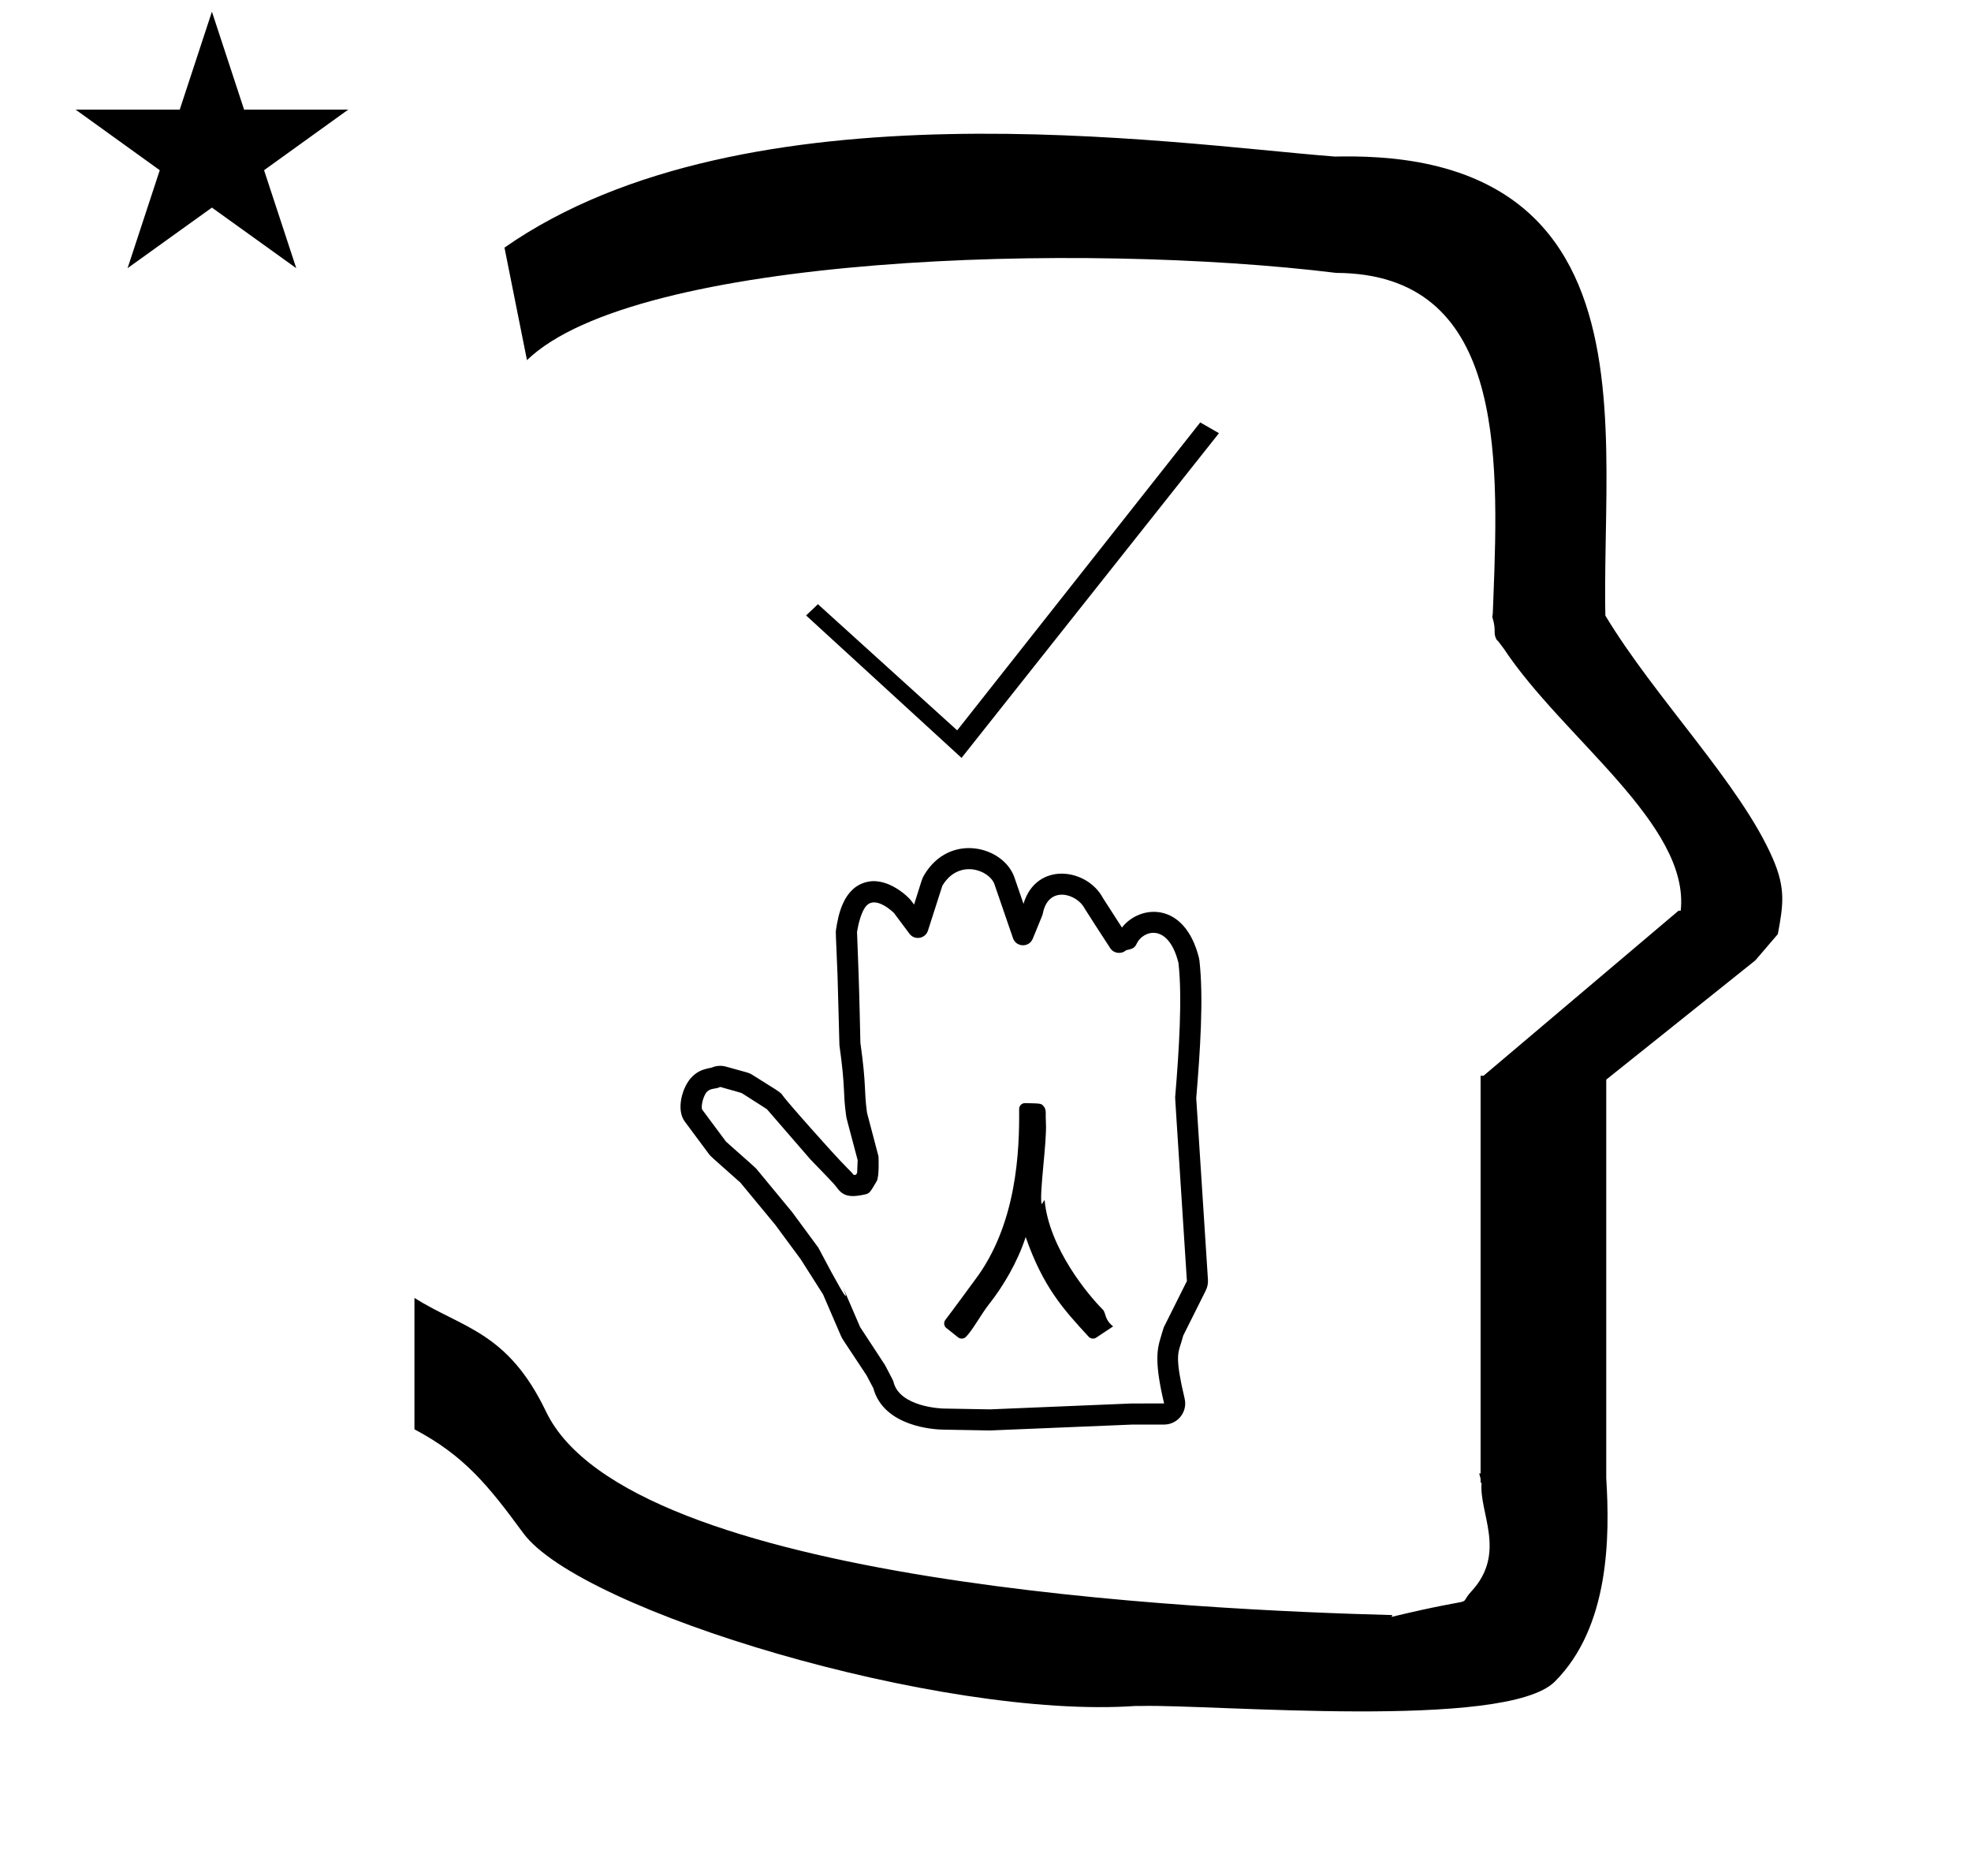 <?xml version="1.0" standalone="no"?>
<!DOCTYPE svg PUBLIC "-//W3C//DTD SVG 1.1//EN" "http://www.w3.org/Graphics/SVG/1.1/DTD/svg11.dtd" >
<svg xmlns="http://www.w3.org/2000/svg" xmlns:xlink="http://www.w3.org/1999/xlink" version="1.1" viewBox="-10 0 1051 1000">
  <g transform="matrix(1 0 0 -1 0 800)">
   <path fill="currentColor"
d="M30.324 741.553h55.515l17.161 52.226l17.16 -52.226h55.516l-44.867 -32.296l17.161 -52.225l-44.97 32.296l-44.971 -32.296l17.161 52.225zM271 608l-12 60c128.725 89.788 355.203 55.363 442.457 48.56
c0 -0.011 0.001 -0.021 0.001 -0.032c27.446 0.582 75.186 -1.321 107.268 -33.403c40.14 -40.14 38.615 -108.841 37.525 -169.365c-0.396 -21.926 -0.434 -33.24 -0.222 -41.946
c26.379 -43.828 72.168 -89.959 89.325 -129.607c6.951 -16.064 5.492 -24.764 2.646 -40.205l-12 -14l-79.501 -63.577v-212.431c1.939 -31.087 1.824 -79.241 -27.416 -108.48c-26.032 -26.032 -182.507 -12.02 -220.584 -13.005
l-2.901 0.013c-103.732 -7.3 -296.108 50.602 -326.603 92.172c-18.506 25.227 -31.401 41.253 -57.995 55.309v70.037c25.817 -16.263 49.624 -17.807 70.19 -60.636c44.219 -92.082 349.455 -105.734 451.309 -108.438l-0.499 -0.963
c50 12 34.151 4.481 42.535 13.536c19.177 20.712 3.979 41.969 5.508 57.965h-0.542v2.149c-0.254 0.99 -0.501 1.941 -0.738 2.849h0.738v207.174v3.487v1.339h1.582l104 88h1.133
c4.983 45.895 -62.838 92.129 -94.216 139.501l-3 4l-1 1c-2.021 3.992 0.044 4.025 -2.084 11.56c-0.037 0.131 -0.189 0.247 -0.175 0.367l0.259 2.072l0.064 1.499
c0.01 0.227 0.15 3.896 0.242 6.244c3.114 79.152 5.197 173.389 -83.815 173.771c-136.35 16.746 -373.536 9.534 -431.49 -46.514zM593.526 51.781c0.269 0.011 17.21 0.002 17.216 0.011
c-5.219 21.889 -3.752 28.936 -1.848 35.078c0.018 0.056 1.489 5.147 1.689 5.549l12.31 24.617c-6.3 97.649 -6.3 97.649 -6.265 98.069c2.069 24.567 3.874 53.224 1.765 71.58
c-5.485 21.788 -19.097 17.189 -22.277 10.222c-1.124 -2.463 -2.39 -2.753 -5.657 -3.503c-2.54 -2.271 -6.535 -1.773 -8.436 1.087c-2.383 3.588 -13.4 20.651 -13.691 21.219
c-3.984 7.805 -19.355 12.604 -22.295 -2.845c-0.105 -0.559 -0.105 -0.559 -5.352 -13.348c-1.956 -4.764 -8.848 -4.566 -10.523 0.306l-9.87 28.713c-2.639 7.676 -19.102 13.806 -27.799 -0.731
c-0.16 -0.479 -1.334 -4.038 -7.682 -23.942c-1.379 -4.327 -7.138 -5.316 -9.873 -1.64c-8.119 10.909 -8.119 10.909 -8.262 11.053c-0.054 0.054 -9.271 9.256 -14.496 4.034
c-2.859 -2.859 -4.478 -9.843 -5.189 -14.124c0.021 -0.642 0.148 -4.432 0.852 -22.81c0.418 -11.444 0.927 -35.901 0.938 -36.265c3.347 -23.858 1.799 -24.602 3.539 -37.367
c0.128 -0.492 1.093 -4.211 6.105 -23.189c0.048 -0.186 0.507 -10.81 -0.946 -13.281c-3.572 -6.075 -3.822 -6.497 -6.179 -7.036c-9.331 -2.139 -12.282 -0.259 -15.438 4.119
c-1.623 2.252 -12.66 13.315 -13.771 14.593l-23.128 26.689c-0.626 0.414 -3.836 2.518 -13.493 8.634c-0.563 0.171 -3.267 0.979 -11.429 3.264c-2.282 -1.253 -5.002 -0.498 -7.064 -2.561
c-1.498 -1.497 -3.225 -6.513 -2.676 -9.354l12.761 -17.162c2.458 -2.304 15.521 -13.69 16.16 -14.464c19.069 -23.061 19.069 -23.061 19.161 -23.186c13.857 -18.774 13.873 -18.766 13.962 -18.938
c22.324 -42.42 12.497 -19.638 12.674 -20.046l9.65 -22.374c2.666 -4.133 12.974 -19.685 13.249 -20.209c4.344 -8.252 4.344 -8.252 4.508 -8.938c3.231 -13.541 26.115 -14.215 26.416 -14.221l25.031 -0.446zM610.742 40.539
h-16.863c-75.869 -3.152 -75.869 -3.152 -76.038 -3.149l-25.212 0.451c-4.003 0.074 -31.331 1.354 -36.956 22.114l-3.581 6.805c-13.106 19.882 -12.884 19.225 -13.676 21.062l-9.549 22.131l-11.913 18.723l-13.536 18.338
l-18.59 22.481c-15.969 14.143 -15.969 14.143 -16.671 15.086l-13.049 17.551c-4.657 6.261 -1.406 18.477 3.914 23.799c3.12 3.119 6.062 4.072 10.423 4.875c2.412 1.078 5.128 1.265 7.645 0.56
c11.873 -3.323 12.132 -3.147 14.218 -4.471c12.741 -8.068 13.706 -8.373 15.532 -10.198c0.213 -0.212 -0.274 -0.657 23.662 -27.27c12.471 -13.864 12.957 -13.419 14.748 -15.847
c0.297 0.026 0.702 0.078 1.215 0.16l0.602 1.025l0.27 6.724c-5.998 22.7 -5.932 22.073 -6.136 23.556c-1.874 13.648 -0.226 13.843 -3.595 37.761c-0.051 0.369 -0.725 29.575 -1.002 37.137
c-0.899 23.499 -1.115 22.573 -0.764 24.747c1.096 6.787 3.619 22.43 16.834 25.216c10.99 2.319 21.641 -7.998 23.102 -9.961l1.636 -2.198c4.393 13.932 4.25 13.84 5.279 15.59
c13.602 23.135 42.515 15.516 48.238 -1.131l4.828 -14.048c6.736 22.637 33.832 19.266 42.452 2.946c0.101 -0.155 9.686 -15.046 10.046 -15.602c9.457 12.223 33.404 14.284 41.043 -16.055
c0.122 -0.483 0.211 -0.974 0.269 -1.468c2.303 -20.042 0.381 -48.704 -1.696 -73.404l6.246 -96.809c0.127 -1.968 -0.26 -3.963 -1.162 -5.765l-12.035 -24.071c-0.346 -1.342 -0.751 -2.681 -1.284 -4.403
c-1.499 -4.834 -3.079 -7.619 2.046 -29.117c1.687 -7.067 -3.669 -13.87 -10.94 -13.87zM547.717 201.26c0.568 -10.094 -3.485 -36.627 -2.354 -43.05c0.347 -0.395 1.604 2.596 1.677 1.806
c2.354 -25.315 23.074 -50.263 31.09 -58.277c1.622 -1.623 0.723 -5.222 5.426 -8.86c-0.552 -0.362 -0.552 -0.362 -8.996 -5.993c-1.281 -0.854 -3.016 -0.654 -4.065 0.491
c-13.535 14.725 -24.165 26.288 -33.574 53.143c-4.251 -13.236 -12.007 -26.232 -19.172 -35.332c-5.007 -6.357 -8.946 -14.16 -12.691 -17.906c-1.143 -1.143 -2.944 -1.222 -4.181 -0.244
c-6.365 5.037 -6.365 5.037 -6.495 5.169c-1.132 1.133 -1.22 2.914 -0.27 4.148c3.577 4.637 15.382 20.771 15.54 20.98c22.852 30.02 23.964 69.916 23.781 91.397c-0.017 1.778 1.441 3.216 3.219 3.176
c8.416 -0.188 8.416 -0.188 9.632 -1.403c0.913 -0.912 1.377 -2.266 1.347 -3.81c-0.011 -0.521 -0.058 -2.877 0.088 -5.434zM502.725 395.952l-82.891 75.94l6.312 6.003l74.254 -67.255l129.6 164.16
l9.991 -5.74z" />
  </g>

</svg>
